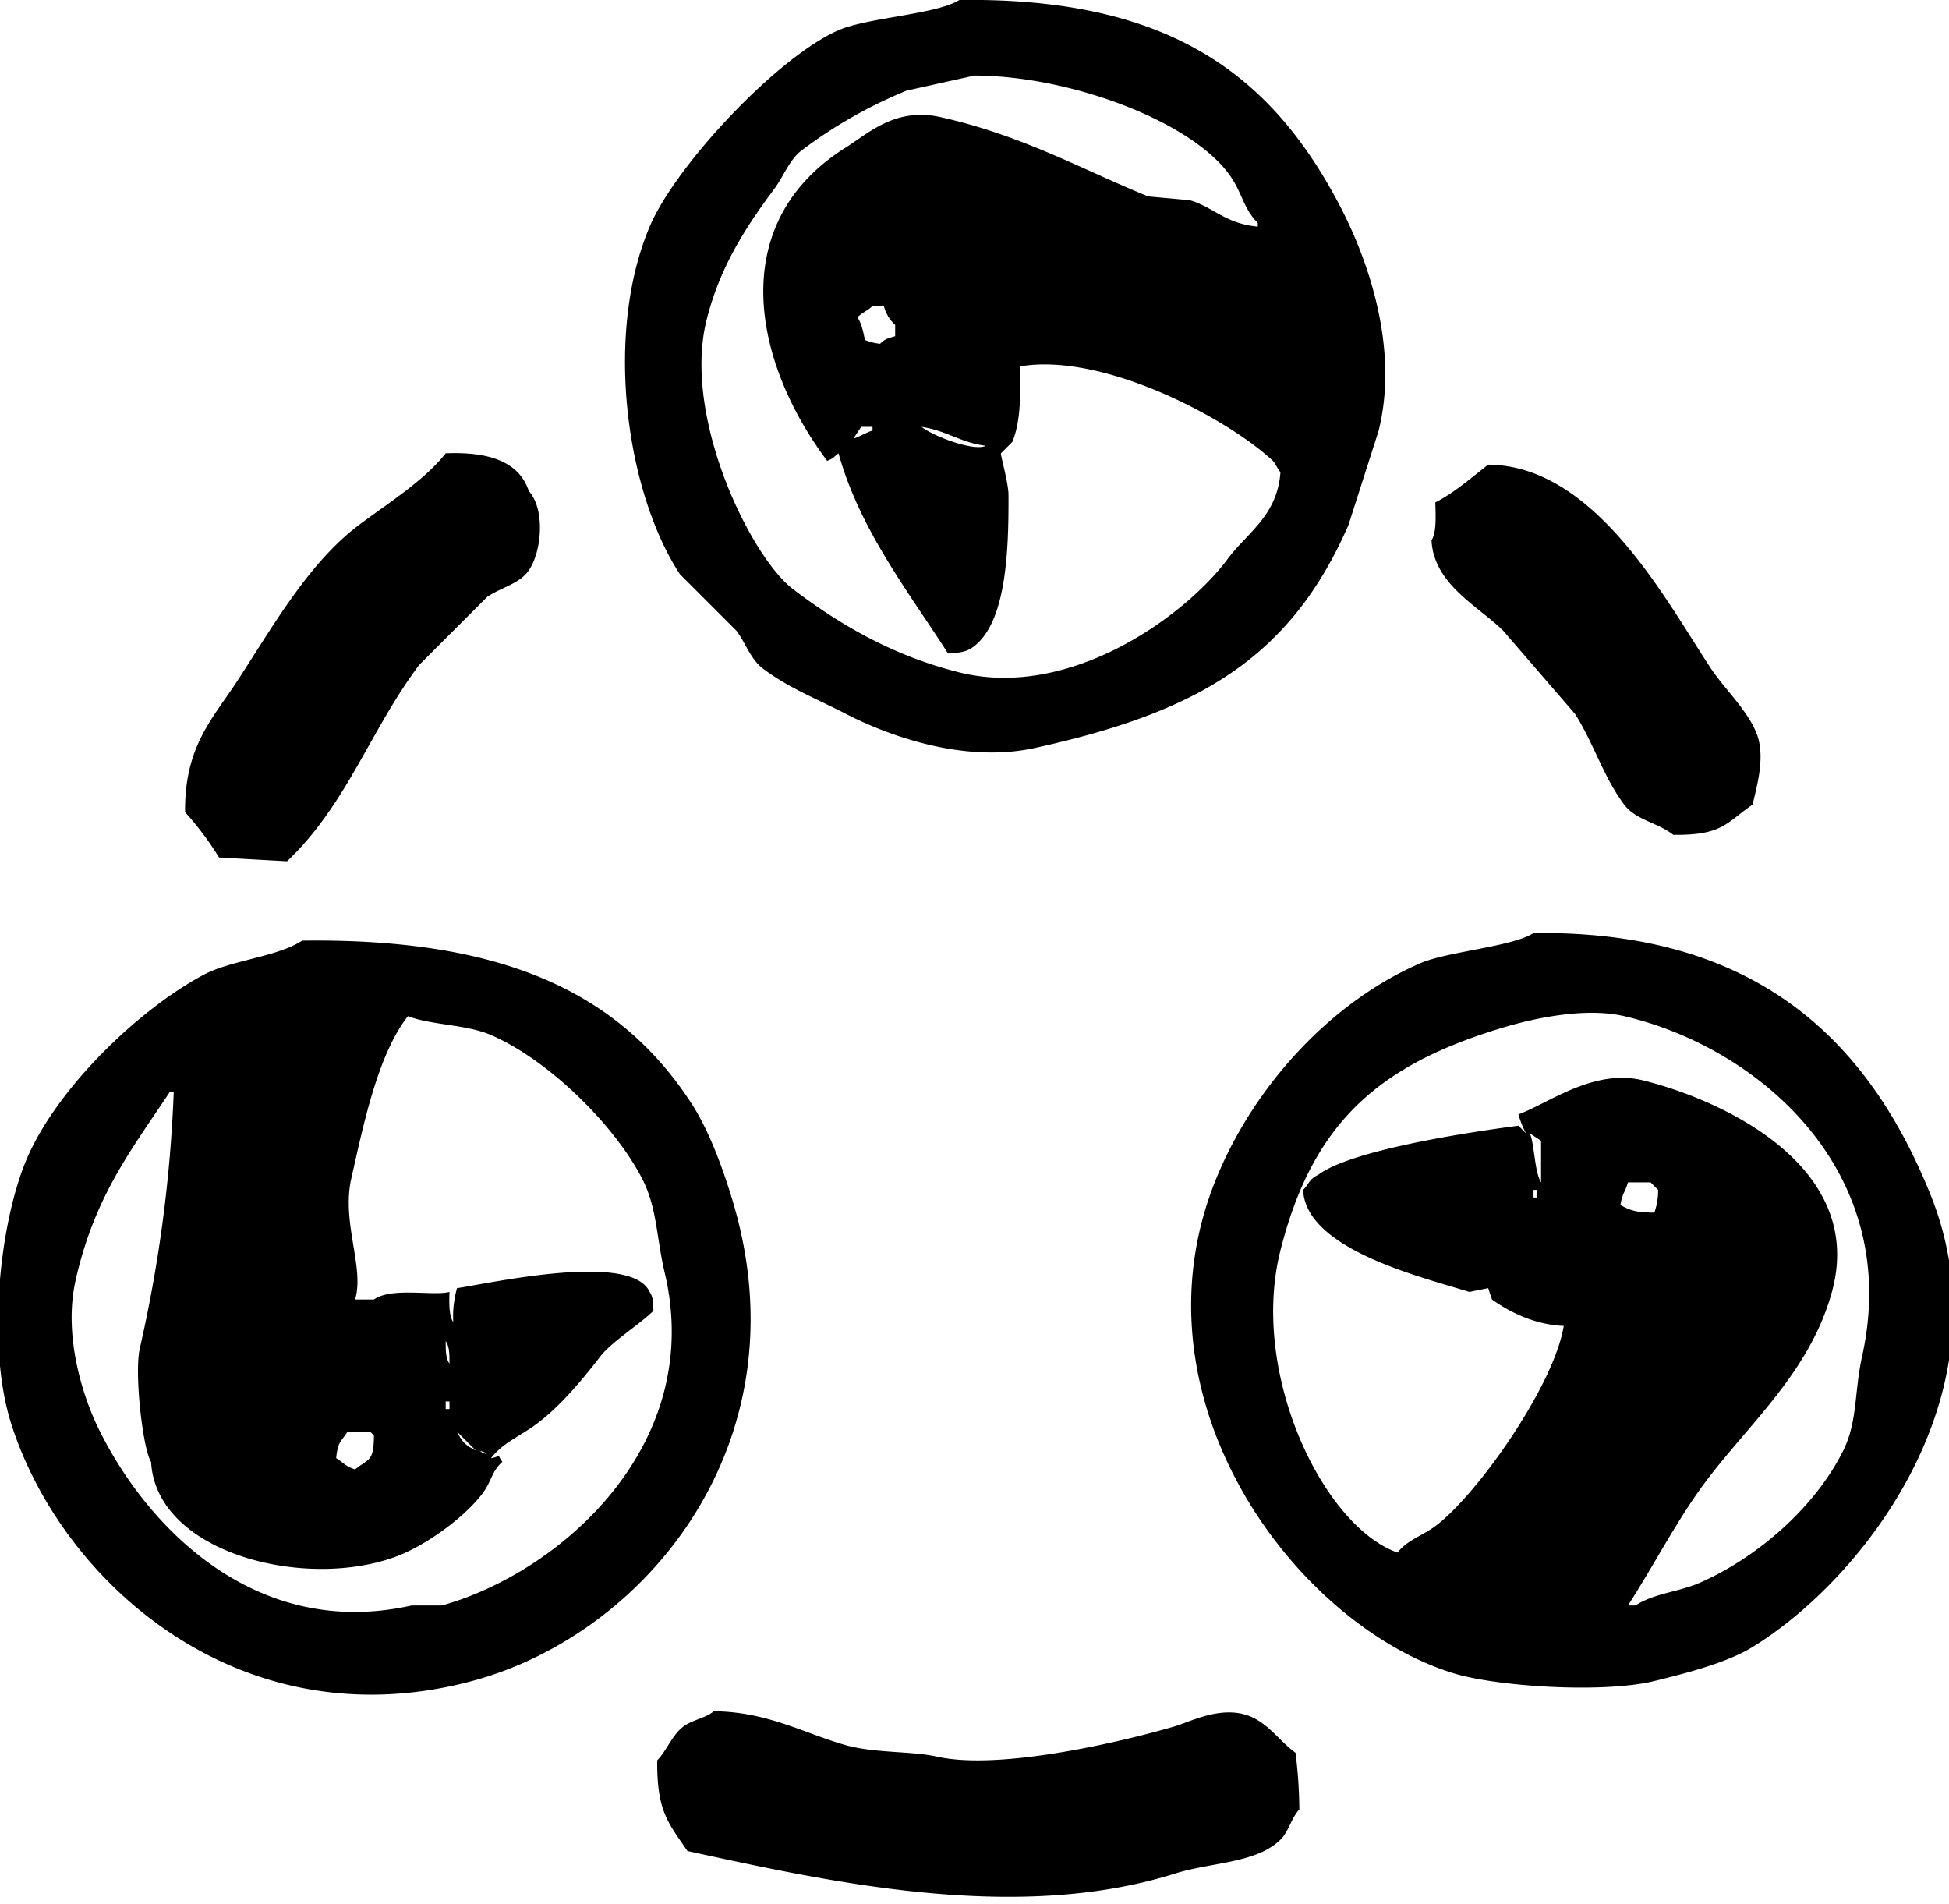 <svg xmlns="http://www.w3.org/2000/svg" width="516" height="504" viewBox="0 0 516 504">
  <defs>
    <style>
      .cls-1 {
        fill-rule: evenodd;
      }
    </style>
  </defs>
  <path id="Color_Fill_1" data-name="Color Fill 1" class="cls-1" d="M254,0c55.116-.736,82.543,19.319,101,55,7,13.541,15.484,36.9,10,59q-4,12.5-8,25c-15.573,35.737-40.58,49.679-83,59-19,4.174-39.232-3.449-50-9-7.988-4.118-15.195-6.89-22-12-3.251-2.441-4.531-6.683-7-10l-15-15c-14.187-21.642-20.106-63.43-8-92,6.862-16.2,33.82-44.958,50-52C229.74,4.631,247.85,3.84,254,0Zm4,20-18,4a123.313,123.313,0,0,0-28,16c-2.971,2.328-4.69,6.911-7,10-7.433,9.938-14.519,20.738-18,35-6.256,25.632,11.763,62.482,23,71,12.418,9.413,26.546,17.662,44,22,29.333,7.291,59.838-14.983,71-30,5.264-7.082,13.153-11.425,14-23-0.682-.771-1.311-2.232-2-3-11.7-11.008-44.839-28.847-67-25,0.226,7.594.236,14.691-2,20l-3,3c-0.155.449,1.985,7.793,2,11,0.07,14.929-.6,33.363-9,40-1.895,1.521-3.59,1.789-7,2-10.134-15.881-23.4-32.7-29-53-1.546,1.133-.843,1.085-3,2-19.63-26.172-27.121-62.894,5-83,5.871-3.675,13.069-10.678,25-8,21.861,4.907,37.117,13.728,55,21l11,1c6.379,1.874,9.313,6.176,18,7V59c-3.614-3.527-4.054-7.554-7-12C316.392,32.5,283.769,20.051,258,20ZM231,81c-1.172,1.151-2.836,1.839-4,3,1.05,1.438,1.558,3.922,2,6a14.145,14.145,0,0,0,4,1c1.359-1.261,1.768-1.365,4-2V86a9.975,9.975,0,0,1-3-5h-3Zm-3,32-2,3c0.406,0.231,3.8-1.782,5-2v-1h-3Zm16,0c2.949,2.442,13.956,6.6,17,5C254.3,117.186,250.764,114.034,244,113Zm-126,7c11.217-.451,19.378,2.061,22,10,4.317,4.7,3.52,15.864,0,21-2.431,3.546-7.356,4.512-11,7l-18,18c-13.067,17.388-19.183,36.988-35,52l-18-1a81.757,81.757,0,0,0-9-12c-0.161-17.455,7.273-24.67,14-35,9.228-14.17,18.735-31.008,32-41C102.494,133.355,112.243,127.327,118,120Zm276,3c28.364,0.237,46.885,35.711,59,54,3.5,5.28,9.494,10.841,12,17,2.48,6.095.175,13.922-1,19-6.963,4.762-7.884,8.169-21,8-4.036-3.215-9.906-3.877-13-8-5.452-7.265-8.04-16.177-13-24l-19-22c-6.379-6.39-18.472-12.282-19-24,1.337-1.992,1.1-6.507,1-10C384.863,130.559,389.576,126.441,394,123Zm12,124c58.687-.762,88.434,28.1,105,69,21.084,52.05-17.227,101.71-47,120-6.858,4.213-17.786,6.986-26,9-13.492,3.309-41.51,1.484-53-2-41.857-12.693-86.875-72.643-63-131,10-24.454,30.218-46.682,54-57C383.274,251.844,400.253,250.661,406,247ZM80,249c51.5-.659,83.247,12.68,103,43,4.734,7.267,8.419,17.386,11,26,19.106,63.763-22.891,114.644-69,127C63.79,461.4,16.423,419.056,3,377c-6.617-20.731-3.117-53.122,4-70,7.914-18.768,29.615-39.768,47-49C61.172,254.191,73.443,253.306,80,249Zm28,20c-7.973,10.169-11.749,28.627-15,43-2.637,11.66,3.578,23.7,1,32h5c4.7-3.33,15.631-.874,20-2-0.094,3.09-.14,6.33,1,8a27.42,27.42,0,0,1,1-9c8.633-1.263,46.146-9.729,51,1,0.877,1.3.894,2.467,1,5-3.774,3.676-11.119,8.267-14,12-4.858,6.294-10.7,13.305-17,18-4.188,3.12-8.854,4.9-12,9,2.933-.392,1.253-1.636,3,1-2.675,2.232-2.912,5.121-5,8-4.693,6.468-15.1,14.031-23,17-24.23,9.1-63.67-.873-65-25-2.181-3.337-4.477-23.441-3-30a367.307,367.307,0,0,0,9-68H45c-10.361,15.613-20.027,27.8-25,50-3.278,14.631,1.957,30.707,6,39,12.916,26.5,41.9,56.235,83,47h8c31.054-8.628,69.79-42.267,59-88-2.241-9.5-2.023-17.3-6-25-7.425-14.373-24.908-31.49-40-38C123.377,271.143,114.264,271.415,108,269Zm306,82c-7.542-.318-14.136-3.543-19-7l-1-3-5,1c-13.1-4.071-43.289-11.348-44-27,1.724-1.732,1.5-2.783,4-4,8.745-6.574,39.757-11.271,53-13l2,2a25.766,25.766,0,0,1-2-5c7.956-2.891,19.953-12.228,33-9,21.3,5.27,59.1,22.893,50,56-5.9,21.475-22.34,35.161-34,51-7.288,9.9-13.417,21.867-20,32h2c4.96-3.241,11.46-3.572,17-6,15.444-6.769,30.63-20.138,38-35,3.833-7.73,2.889-15.459,5-25,10.872-49.146-27.74-81.844-63-90-10.826-2.5-24.952.888-32,3-32.884,9.856-50.435,25.1-59,59-8.234,32.586,11.383,73.13,31,80,2.609-3.35,6.556-4.439,10-7C391.036,395.8,411.444,366.819,414,351Zm-9-51c1.233,2.516,1.233,10.232,3,13V302Zm26,13c-0.836,2.9-1.391,2.574-2,6,2.67,1.441,4.221,1.994,9,2a18.324,18.324,0,0,0,1-6l-2-2h-6Zm-25,2v2h1v-2h-1ZM118,355c-0.007,2.72.039,4.6,1,6C119.007,358.28,118.961,356.4,118,355Zm0,16v2h1v-2h-1Zm-26,8c-1.708,2.725-2.536,2.5-3,7,2.072,1.283,2.3,2.077,5,3,3.632-2.95,4.959-1.99,5-9l-1-1H92Zm29,0c1.452,2.859,2.176,3.516,5,5Zm6,5c1.021,0.8.274,0.355,2,1C127.979,384.2,128.726,384.645,127,384Zm62,69c14.357,0.148,24.057,5.943,35,9,7.614,2.127,17.464,1.529,24,3,17.078,3.843,50.349-4.281,63-8,4.08-1.2,11.79-5.306,19-3,5.607,1.793,8.731,6.972,13,10a128.317,128.317,0,0,1,1,15c-2.078,2.173-2.846,5.906-5,8-6.478,6.3-18.183,5.916-28,9-42.178,13.252-91.854,2.058-129-6-4.977-7.406-8.118-10.292-8-24,2.572-2.64,4-6.831,7-9C183.457,455.222,186.7,454.863,189,453Z"/>
</svg>
